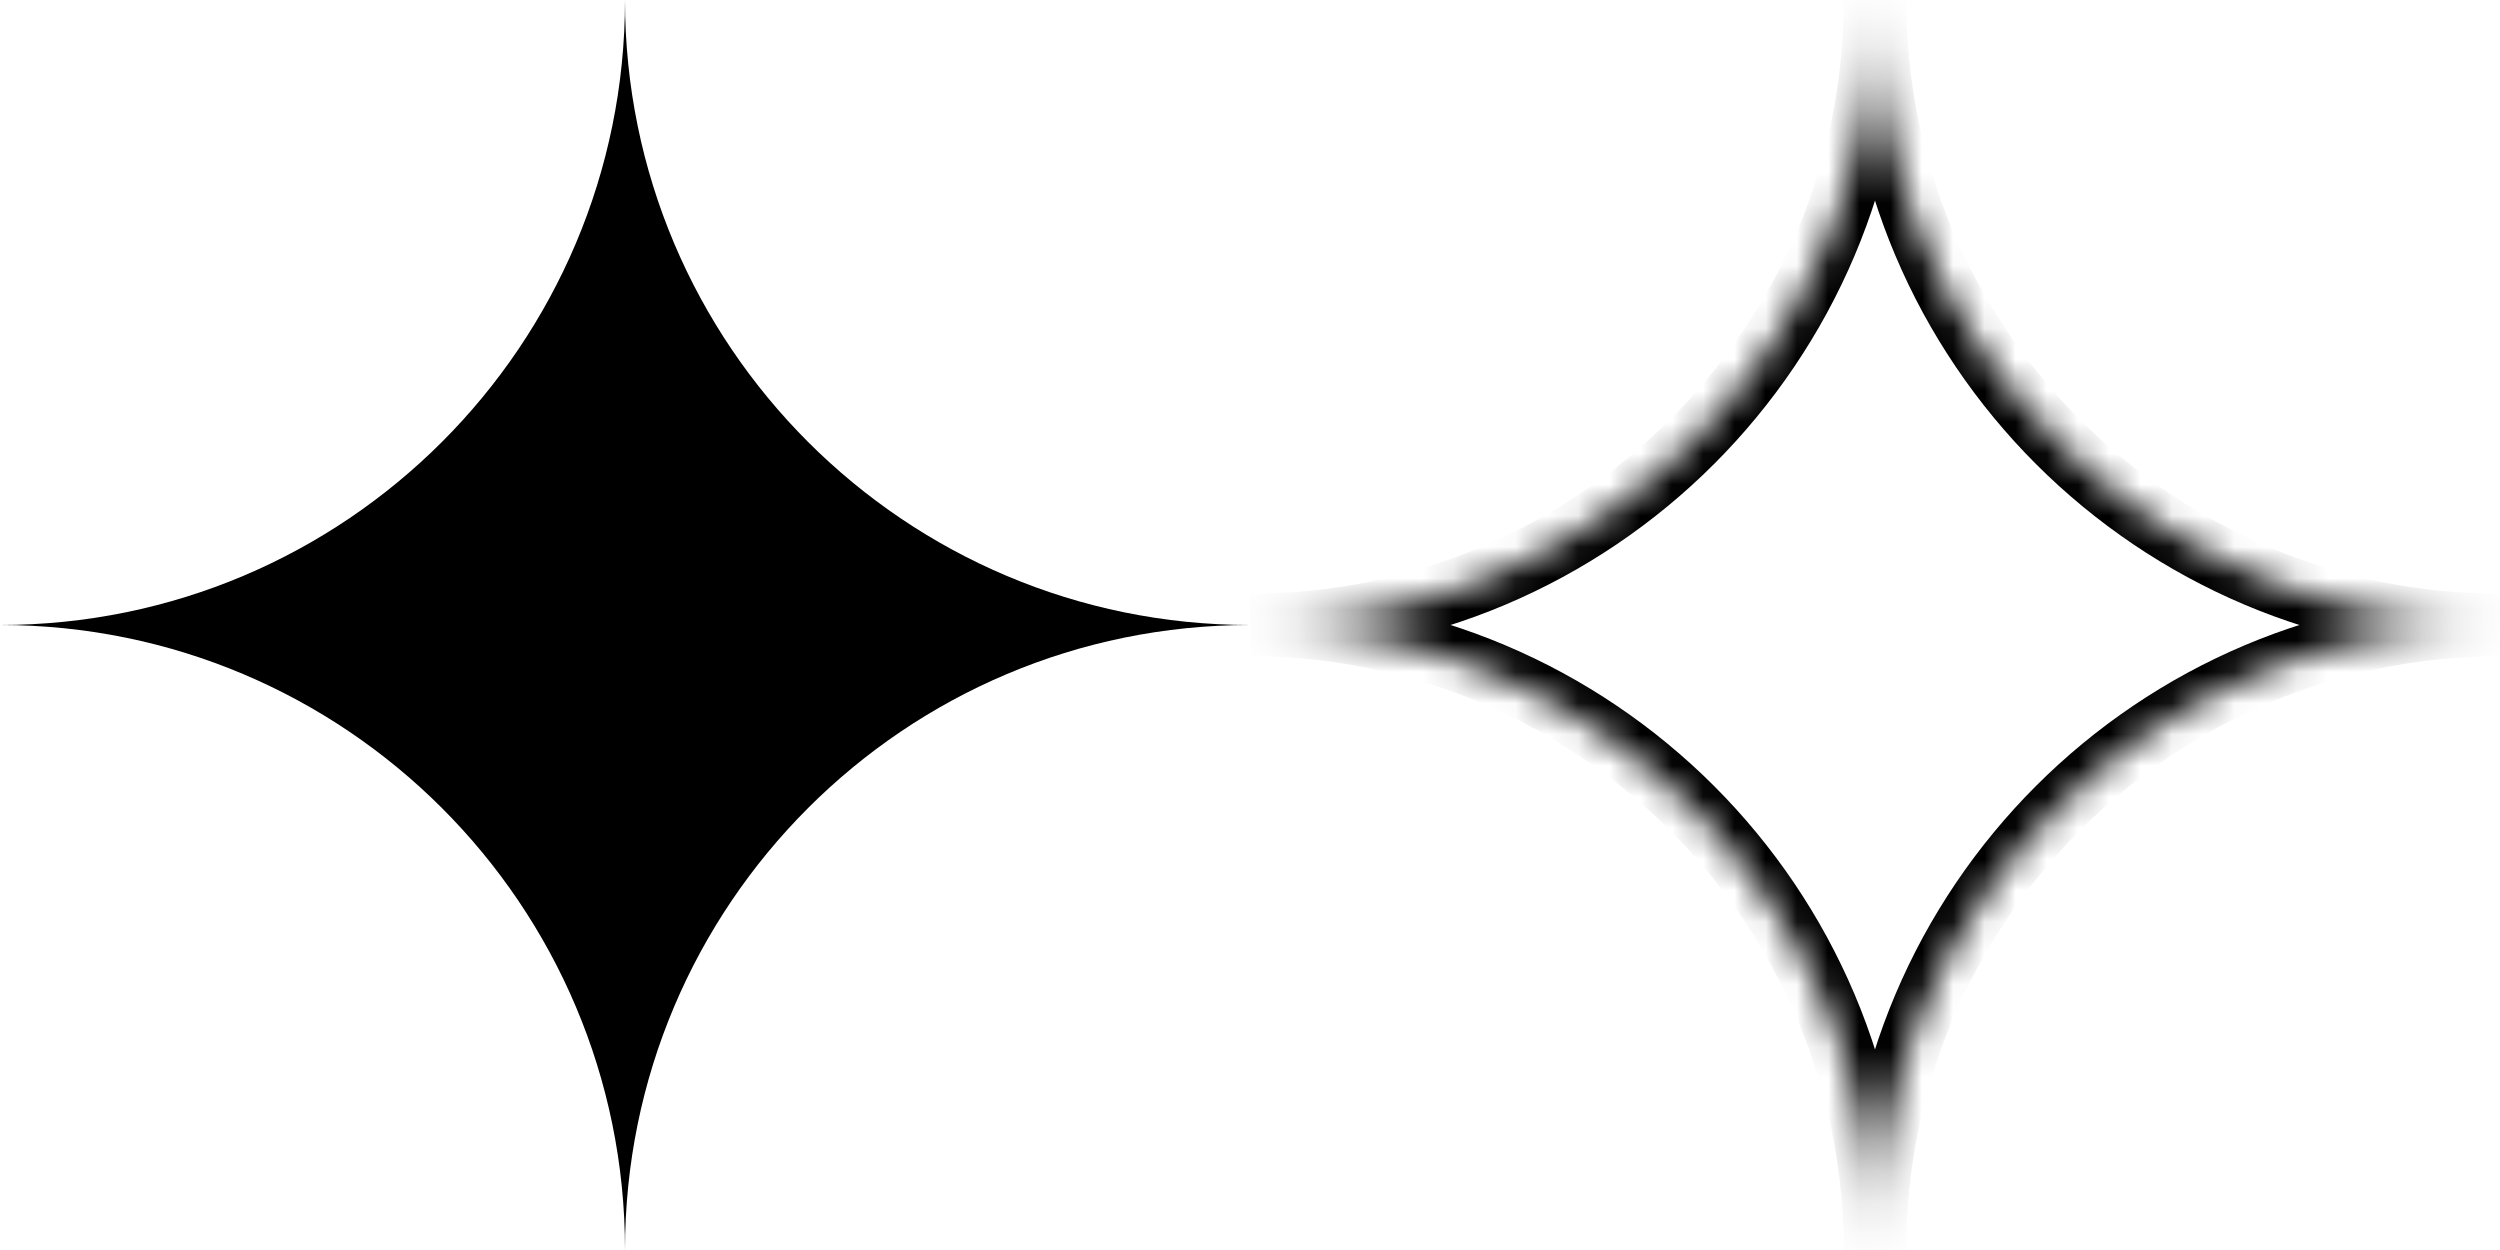 <svg width="80" height="40" viewBox="0 0 80 40" fill="none" xmlns="http://www.w3.org/2000/svg">
<path fill-rule="evenodd" clip-rule="evenodd" d="M20 0C20 11.046 11.046 20 0 20C11.046 20 20 28.954 20 40C20 28.954 28.954 20 40 20C28.954 20 20 11.046 20 0Z" fill="black"/>
<mask id="path-2-inside-1_56_33" fill="white">
<path fill-rule="evenodd" clip-rule="evenodd" d="M60 0C60 11.046 51.046 20 40 20C51.046 20 60 28.954 60 40C60 28.954 68.954 20 80 20C68.954 20 60 11.046 60 0Z"/>
</mask>
<path d="M40 21C51.598 21 61 11.598 61 0H59C59 10.493 50.493 19 40 19V21ZM61 40C61 28.402 51.598 19 40 19V21C50.493 21 59 29.507 59 40H61ZM80 19C68.402 19 59 28.402 59 40H61C61 29.507 69.507 21 80 21V19ZM59 0C59 11.598 68.402 21 80 21V19C69.507 19 61 10.493 61 0H59Z" fill="black" mask="url(#path-2-inside-1_56_33)"/>
</svg>
